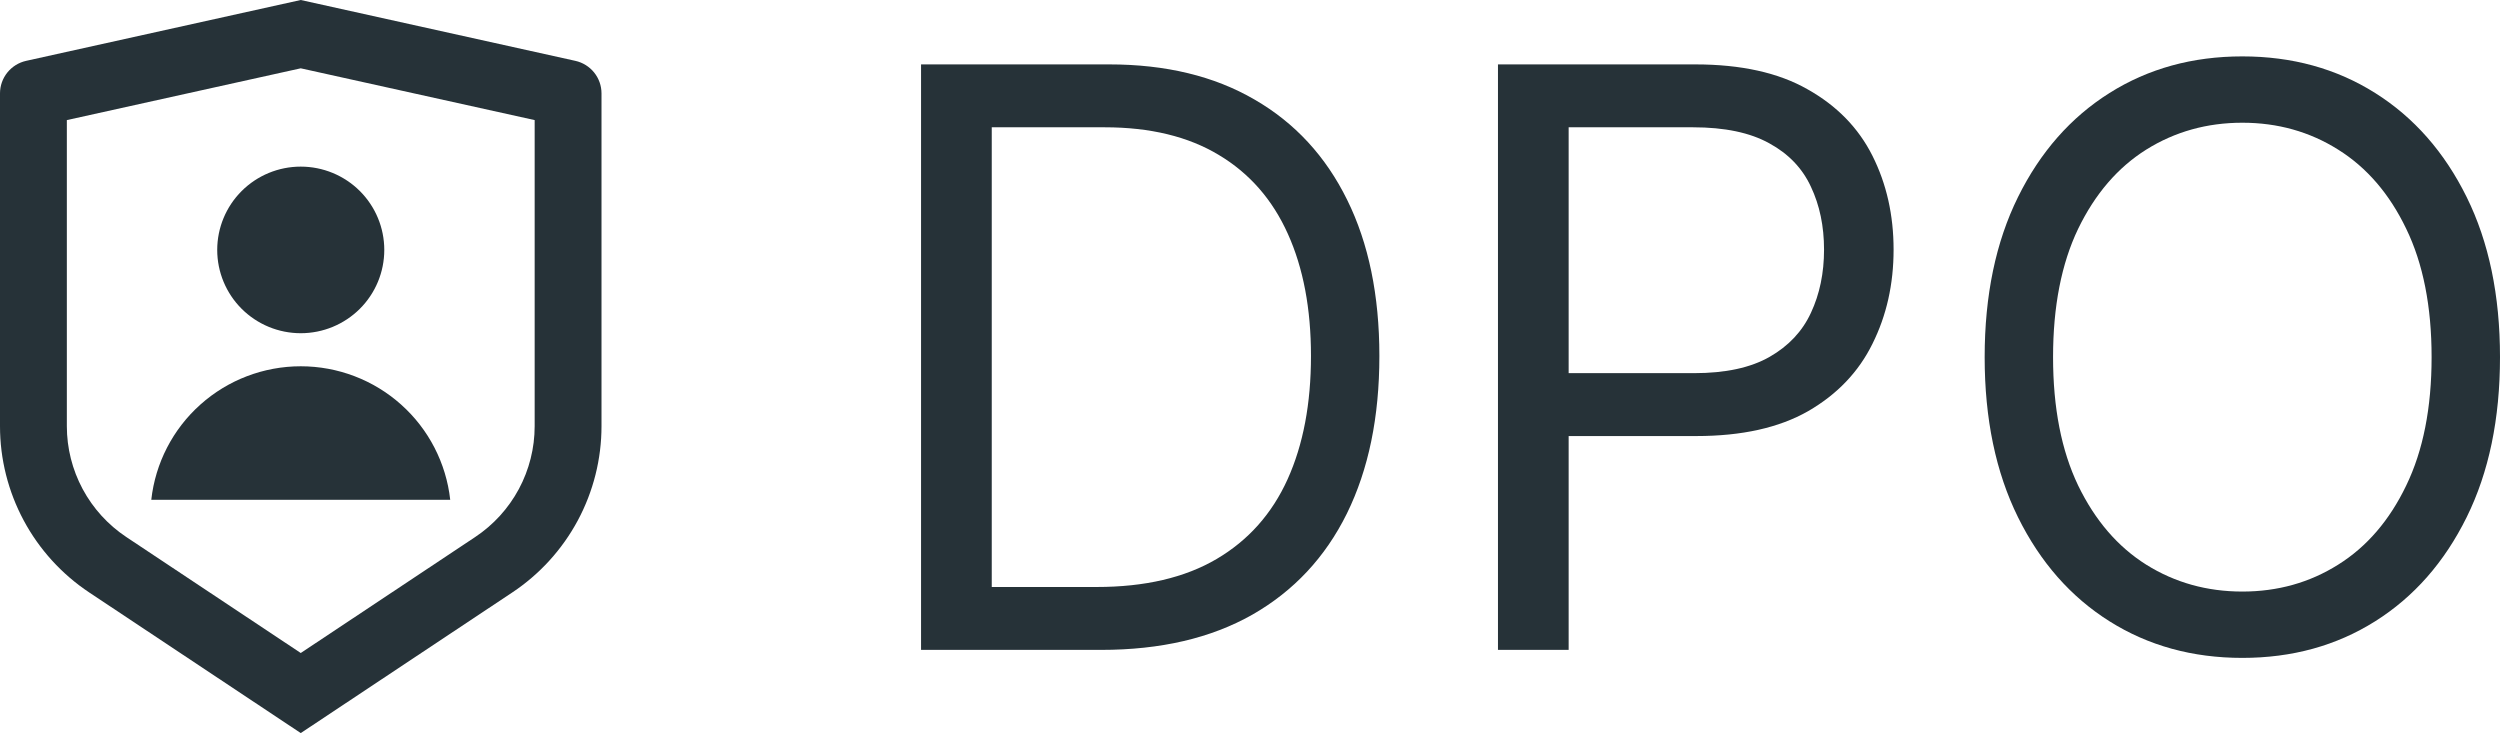 <svg width="133" height="39" viewBox="0 0 133 39" fill="none" xmlns="http://www.w3.org/2000/svg">
<rect width="133" height="39" fill="white"/>
<path d="M58.584 34.574H49V3.426H59.008C62.021 3.426 64.599 4.049 66.742 5.297C68.885 6.534 70.528 8.313 71.67 10.635C72.812 12.947 73.383 15.715 73.383 18.939C73.383 22.184 72.807 24.977 71.655 27.319C70.502 29.651 68.824 31.446 66.62 32.703C64.417 33.951 61.738 34.574 58.584 34.574ZM52.761 31.228H58.341C60.909 31.228 63.037 30.731 64.725 29.738C66.413 28.744 67.672 27.329 68.501 25.494C69.33 23.659 69.744 21.474 69.744 18.939C69.744 16.425 69.335 14.26 68.516 12.445C67.697 10.62 66.474 9.221 64.846 8.247C63.219 7.264 61.192 6.772 58.766 6.772H52.761V31.228Z" fill="#263238"/>
<path d="M79.692 34.574V3.426H90.185C92.621 3.426 94.613 3.867 96.159 4.749C97.716 5.621 98.869 6.802 99.617 8.293C100.365 9.783 100.739 11.446 100.739 13.281C100.739 15.117 100.365 16.785 99.617 18.285C98.879 19.786 97.737 20.982 96.19 21.875C94.643 22.757 92.662 23.198 90.246 23.198H82.724V19.852H90.124C91.792 19.852 93.132 19.563 94.143 18.985C95.154 18.407 95.886 17.626 96.341 16.643C96.806 15.649 97.039 14.528 97.039 13.281C97.039 12.034 96.806 10.919 96.341 9.935C95.886 8.952 95.149 8.181 94.127 7.624C93.106 7.056 91.752 6.772 90.064 6.772H83.452V34.574H79.692Z" fill="#263238"/>
<path d="M133 19C133 22.285 132.409 25.124 131.226 27.517C130.043 29.91 128.421 31.755 126.358 33.053C124.296 34.351 121.941 35 119.292 35C116.643 35 114.288 34.351 112.226 33.053C110.163 31.755 108.541 29.91 107.358 27.517C106.175 25.124 105.584 22.285 105.584 19C105.584 15.715 106.175 12.876 107.358 10.483C108.541 8.09 110.163 6.245 112.226 4.947C114.288 3.649 116.643 3 119.292 3C121.941 3 124.296 3.649 126.358 4.947C128.421 6.245 130.043 8.09 131.226 10.483C132.409 12.876 133 15.715 133 19ZM129.361 19C129.361 16.303 128.911 14.027 128.011 12.171C127.121 10.316 125.913 8.911 124.387 7.958C122.871 7.005 121.172 6.529 119.292 6.529C117.412 6.529 115.708 7.005 114.182 7.958C112.665 8.911 111.457 10.316 110.558 12.171C109.668 14.027 109.223 16.303 109.223 19C109.223 21.697 109.668 23.973 110.558 25.829C111.457 27.684 112.665 29.089 114.182 30.042C115.708 30.995 117.412 31.471 119.292 31.471C121.172 31.471 122.871 30.995 124.387 30.042C125.913 29.089 127.121 27.684 128.011 25.829C128.911 23.973 129.361 21.697 129.361 19Z" fill="#263238"/>
<path d="M1.392 3.237L16 0L30.608 3.237C31.003 3.325 31.356 3.544 31.609 3.858C31.862 4.173 32 4.564 32 4.967V22.671C32 24.422 31.566 26.146 30.738 27.69C29.909 29.234 28.711 30.55 27.25 31.521L16 39L4.75 31.521C3.289 30.55 2.091 29.234 1.263 27.691C0.434 26.147 0 24.424 0 22.673V4.967C6.94005e-05 4.564 0.138 4.173 0.391 3.858C0.644 3.544 0.997 3.325 1.392 3.237ZM3.556 6.389V22.671C3.556 23.839 3.845 24.988 4.397 26.017C4.949 27.046 5.748 27.924 6.722 28.571L16 34.74L25.278 28.571C26.252 27.924 27.05 27.047 27.603 26.018C28.155 24.989 28.444 23.84 28.444 22.673V6.389L16 3.634L3.556 6.389ZM16 17.727C14.821 17.727 13.691 17.26 12.857 16.429C12.024 15.598 11.556 14.471 11.556 13.296C11.556 12.12 12.024 10.993 12.857 10.162C13.691 9.331 14.821 8.864 16 8.864C17.179 8.864 18.309 9.331 19.143 10.162C19.976 10.993 20.444 12.12 20.444 13.296C20.444 14.471 19.976 15.598 19.143 16.429C18.309 17.26 17.179 17.727 16 17.727ZM8.048 26.591C8.264 24.638 9.194 22.833 10.662 21.522C12.129 20.211 14.03 19.486 16 19.486C17.97 19.486 19.871 20.211 21.338 21.522C22.806 22.833 23.736 24.638 23.952 26.591H8.048Z" fill="#263238"/>
</svg>
